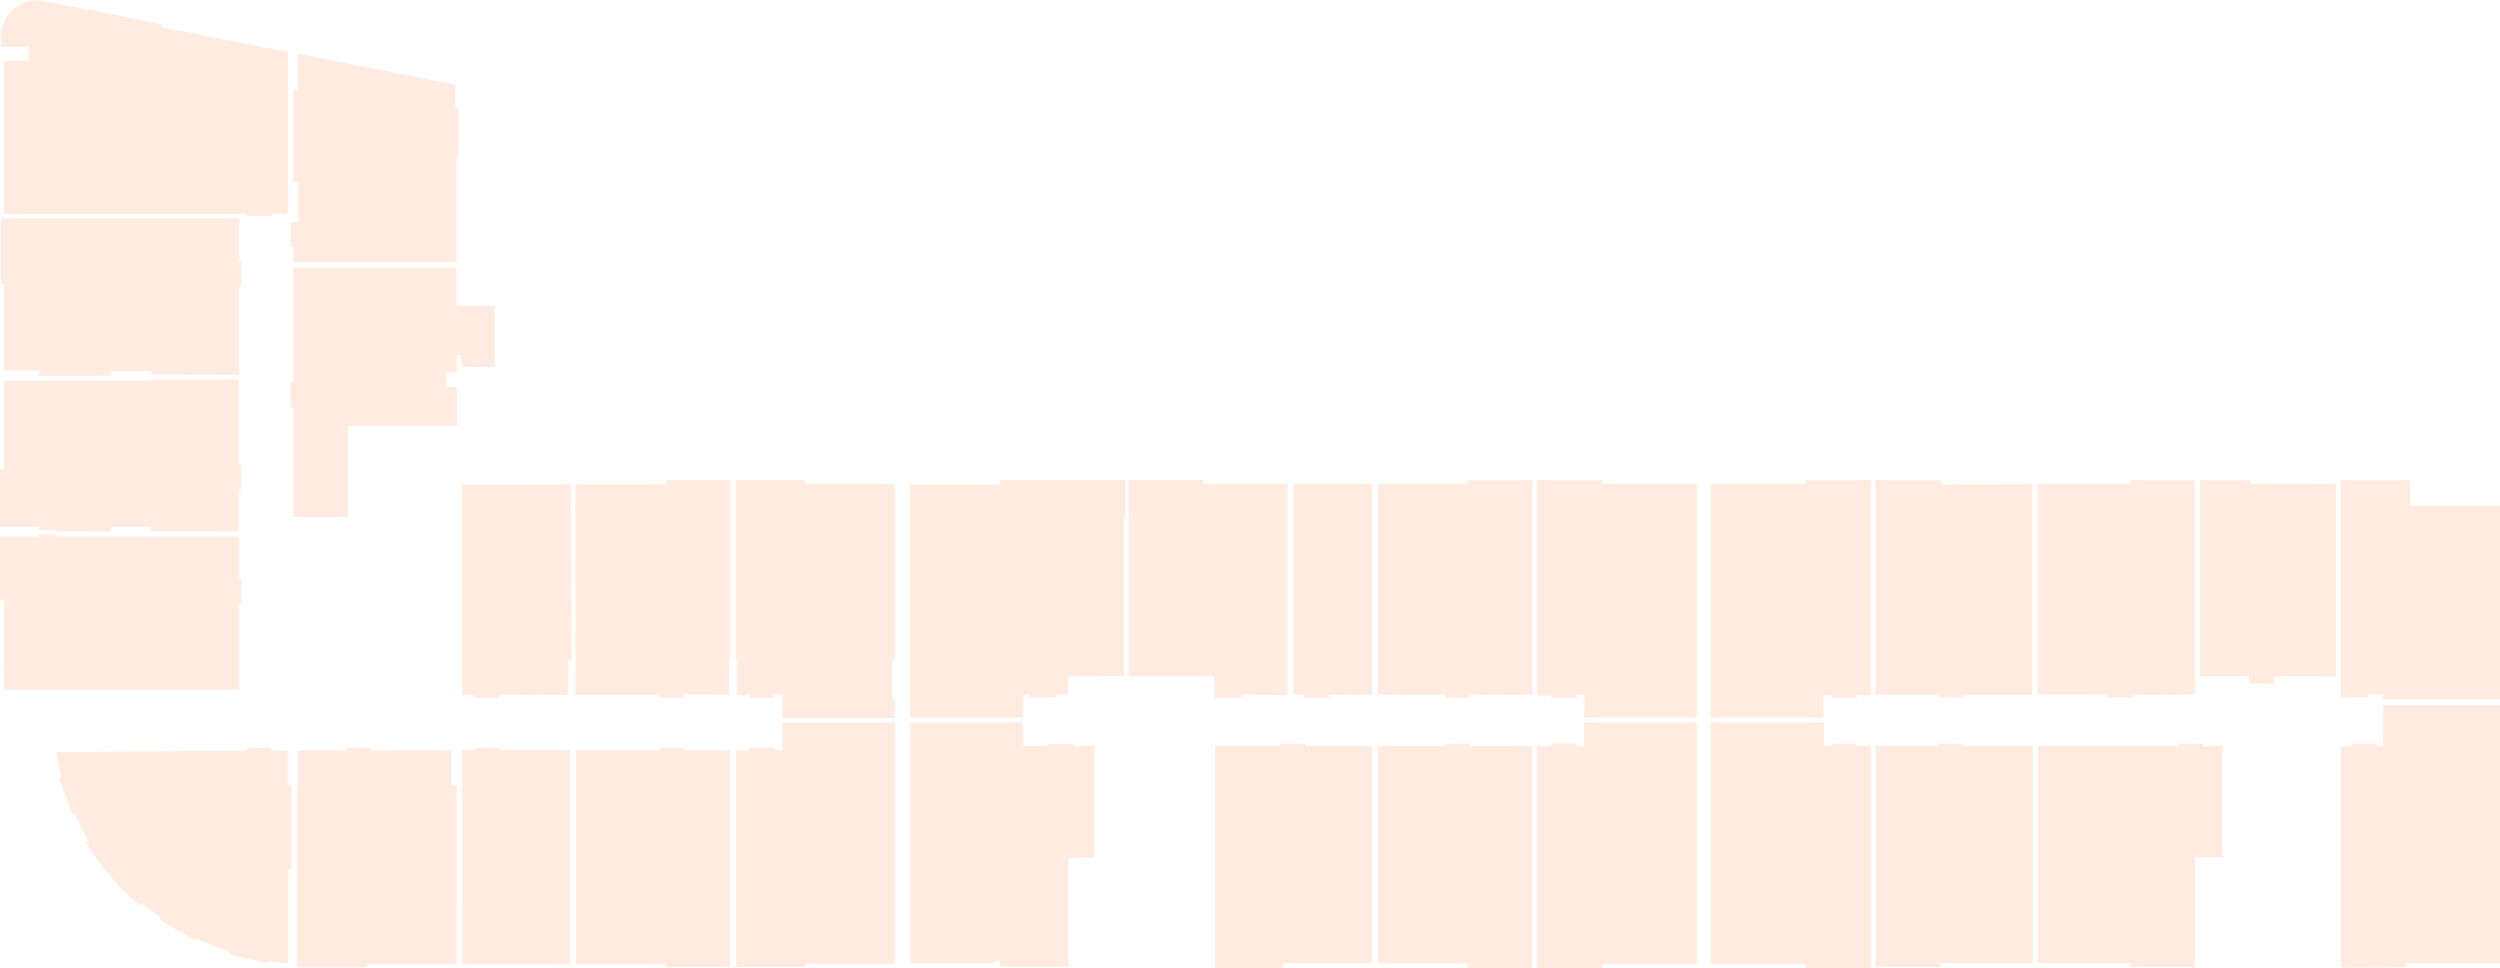 <?xml version="1.0" encoding="UTF-8"?>
<svg id="_Слой_2" data-name="Слой 2" xmlns="http://www.w3.org/2000/svg" viewBox="0 0 2728.74 1056.44">
  <defs>
    <style>
      .cls-1 {
        fill: #ffd9c3;
        opacity: .5;
      }
    </style>
  </defs>
  <g id="_4-8_floor" data-name="4-8 floor">
    <g id="A">
      <polygon id="_1" data-name="1" class="cls-1" points="504.15 758.67 517.55 758.54 517.7 761.63 544.52 761.63 544.44 758.29 619.62 758.59 620.22 720.15 623.89 720.14 622.93 528.74 504.15 528.96 504.15 758.67"/>
      <polygon id="_2" data-name="2" class="cls-1" points="795.63 758.37 795.63 721.04 797.11 721.04 797.11 524 726.89 524 726.89 528.74 628.22 528.74 628.22 758.37 719.19 758.37 719.19 761.63 746.44 761.63 746.44 758.07 795.63 758.37"/>
      <polygon id="_3" data-name="3" class="cls-1" points="976.67 783.56 976.67 764 974 764 974 720.15 976.67 720.15 976.67 528.44 878.59 528.44 878.59 524 803.04 524 803.04 720.44 804.52 720.44 804.52 758.67 818.15 758.67 818.15 761.63 844.22 761.63 844.22 758.37 854 758.37 854 783.56 976.67 783.56"/>
      <polygon id="_4" data-name="4" class="cls-1" points="976.67 788.89 976.67 1052 879.19 1052 879.19 1055.56 803.63 1055.56 803.63 819.11 817.85 819.11 817.85 815.85 845.41 815.85 845.41 819.11 854 819.11 854 788.89 976.67 788.89"/>
      <polygon id="_5" data-name="5" class="cls-1" points="796.81 1055.56 796.81 819.11 747.63 819.11 747.63 816.44 719.78 816.44 719.78 818.81 628.81 818.81 628.81 1052.3 726.89 1052.3 726.89 1055.56 796.81 1055.56"/>
      <polygon id="_6" data-name="6" class="cls-1" points="622 818.81 622 1052.3 504.37 1052.3 504.37 818.81 518.22 818.81 518.22 816.44 545.78 816.44 545.78 818.67 622 818.81"/>
      <path id="_7" data-name="7" class="cls-1" d="m498.44,1052.3s.44-194.52,0-194.96-5.93,0-5.93,0v-38.22h-87.41v-2.67h-26.96v2.67h-52.74v37.33h-1.48v199.41h75.85v-3.56h98.67Z"/>
      <polygon id="_8" data-name="8" class="cls-1" points="313.93 819.26 313.93 856.89 318.22 856.89 318.22 949.04 314.52 949.04 314.52 1051.85 292.59 1049.19 292.07 1051.56 250.52 1041.63 251.33 1039.63 212.89 1023.85 211.63 1025.85 174.96 1004.22 176.15 1002.22 154.3 986.07 154.3 989.19 142.74 980 125.11 961.85 105.93 938.3 93.26 918.52 96.74 918.44 81.48 888.44 79.33 889.26 64.52 849.48 67.19 848.59 60.89 820.96 269.11 819.26 269.19 816.15 295.78 816.15 295.63 819.19 313.93 819.26"/>
      <polygon id="_9" data-name="9" class="cls-1" points="260.67 752.89 260.67 659.33 263.33 659.33 263.33 632 260.67 632 260.67 585.78 61.33 585.78 61.33 583.33 42.67 583.33 42.67 585.78 0 585.78 0 655.11 4.67 655.11 4.44 752.89 260.67 752.89"/>
      <polygon id="_10" data-name="10" class="cls-1" points="260.44 580 260.44 534.44 263.33 534.44 263.33 507.56 260.44 507.56 260.44 414.22 165.11 414.22 165.11 415.56 4.22 415.56 4.22 512.74 0 512.67 0 575.11 42 575.11 42 578.44 61.78 578.44 61.78 580 120.89 580 120.89 575.11 164.89 575.11 164.89 580 260.44 580"/>
      <polygon id="_11" data-name="11" class="cls-1" points="261.11 409.11 261.11 312.67 263.33 312.67 263.33 284.89 261.11 284.89 261.11 238.67 1.11 238.67 1.11 309.33 4.52 309.33 4.67 404.22 42.89 404.22 42.89 410.22 121.33 410.22 121.33 404.89 165.33 404.89 165.33 408.89 261.11 409.11"/>
      <polygon id="_12" data-name="12" class="cls-1" points="314.22 233.33 314.22 56.67 176 29.78 176 26.67 109.56 13.11 56.89 3.11 38.89 0 26 2.67 15.67 9 5.89 20.44 1.19 34.44 1.19 51.33 31.56 51.33 31.56 66.22 4 66.22 4 233.33 269.33 233.33 269.33 235.78 296.44 235.78 296.44 233.11 314.22 233.33"/>
      <polygon id="_13" data-name="13" class="cls-1" points="320.07 286.37 498.15 286.37 498.15 172 500.22 172 500.22 118.44 496.89 118.44 496.89 92.44 325.33 58.67 325.33 98.89 320.07 98.89 320.07 198.67 325.56 198.67 325.56 242.22 317.33 242.22 317.33 269.11 320 269.11 320.07 286.37"/>
      <polygon id="_14" data-name="14" class="cls-1" points="379.63 564.3 379.63 464.74 498.59 464.74 498.59 422.52 487.33 422.52 487.33 406.22 498.59 406.22 498.59 388 503.88 388.05 504.11 400.33 539.67 400.67 539.67 333.78 498.15 333.78 498.15 292.59 320.07 292.59 320.07 416.89 317.26 416.89 317.26 444.3 320.07 444.3 320.07 564.3 379.63 564.3"/>
    </g>
    <g id="B">
      <polygon id="_1-2" data-name="1" class="cls-1" points="1194.09 814.15 1194.09 936.22 1166.24 936.22 1166.24 1055.33 1091.57 1055.33 1091.57 1048.81 1085.65 1048.81 1085.65 1051.48 993.8 1051.48 993.8 788.67 1116.46 788.67 1116.46 814.44 1143.72 814.44 1143.72 812.07 1171.28 812.07 1171.28 814.74 1194.09 814.15"/>
      <polygon id="_2-2" data-name="2" class="cls-1" points="1226.69 738.3 1226.69 565.56 1228.46 565.56 1228.46 523.78 1091.57 523.78 1091.57 528.81 993.2 528.81 993.2 783.33 1116.46 783.33 1116.46 758.44 1124.17 758.44 1124.17 761.11 1152.02 761.11 1152.02 758.15 1165.94 758.15 1165.94 737.7 1226.69 738.3"/>
      <polygon id="_3-2" data-name="3" class="cls-1" points="1405.35 758.74 1405.35 528.52 1313.5 528.52 1313.5 523.78 1231.72 523.78 1231.72 738 1325.72 738 1325.72 761.56 1354.61 761.56 1354.61 758 1405.35 758.74"/>
      <polygon id="_4-2" data-name="4" class="cls-1" points="1450.61 758.44 1497.94 758.44 1497.94 528.44 1411.5 528.44 1411.5 758.44 1423.57 758.44 1423.57 761.56 1450.69 761.56 1450.61 758.44"/>
      <polygon id="_5-2" data-name="5" class="cls-1" points="1672.61 758.44 1672.61 524.22 1602.17 524.22 1602.17 528.44 1503.94 528.44 1503.94 758.44 1577.28 758.44 1577.28 761.56 1604.17 761.56 1604.17 758.22 1672.61 758.44"/>
      <polygon id="_6-2" data-name="6" class="cls-1" points="1851.94 783.11 1851.94 528.22 1749.06 528.22 1749.06 524.22 1677.72 524.22 1677.72 759.11 1693.28 759.11 1693.28 761.56 1720.83 761.56 1720.83 758.44 1729.28 758.44 1729.28 783.11 1851.94 783.11"/>
      <polygon id="_7-2" data-name="7" class="cls-1" points="1729.28 788.67 1851.94 788.67 1851.94 1052 1748.39 1052 1748.39 1056.44 1677.72 1056.44 1677.72 814.44 1693.28 814.44 1693.28 811.56 1720.83 811.56 1720.83 814.67 1729.28 814.67 1729.28 788.67"/>
      <polygon id="_8-2" data-name="8" class="cls-1" points="1503.94 814.44 1577.06 814.44 1577.06 811.78 1604.61 811.78 1604.61 814.44 1672.61 814.44 1672.61 1056.44 1601.72 1056.44 1601.72 1051.56 1503.94 1051.56 1503.94 814.44"/>
      <polygon id="_9-2" data-name="9" class="cls-1" points="1497.72 814.22 1497.72 1051.33 1400.39 1051.33 1400.39 1056.44 1326.17 1056.44 1326.17 814.22 1397.5 814.22 1397.5 811.78 1425.28 811.78 1425.28 814.22 1497.72 814.22"/>
    </g>
    <g id="C">
      <polygon id="_1-3" data-name="1" class="cls-1" points="2425.41 814.22 2425.41 935.56 2395.85 935.56 2395.85 1055.56 2325.41 1055.56 2325.41 1051.33 2224.3 1051.33 2224.3 814.22 2377.41 814.22 2377.41 811.78 2404.52 811.78 2404.52 814.89 2425.41 814.22"/>
      <polygon id="_2-3" data-name="2" class="cls-1" points="2143.19 811.78 2143.19 814.22 2218.96 814.22 2218.96 1051.33 2117.63 1051.33 2117.63 1055.56 2047.19 1055.56 2047.19 814.22 2115.19 814.22 2115.19 811.78 2143.19 811.78"/>
      <polygon id="_3-3" data-name="3" class="cls-1" points="2041.85 1056.44 2041.85 814.44 2025.85 814.44 2025.85 811.78 1999.63 811.78 1999.63 814 1990.74 814 1990.74 788.67 1867.41 788.67 1867.41 1052 1971.41 1052 1971.41 1056.44 2041.85 1056.44"/>
      <polygon id="_4-3" data-name="4" class="cls-1" points="1990.37 783.11 1990.37 758.74 1998.96 758.74 1998.96 761.41 2026.52 761.41 2026.52 758.74 2041.85 758.74 2041.85 524.22 1971.11 524.22 1971.11 528.52 1867.41 528.52 1867.41 783.11 1990.37 783.11"/>
      <polygon id="_5-3" data-name="5" class="cls-1" points="2218.22 528.52 2218.22 758.74 2142.96 758.74 2142.96 761.11 2116.3 761.11 2116.3 758.44 2046.96 758.44 2046.96 524.22 2117.78 524.22 2117.78 528.81 2218.22 528.52"/>
      <polygon id="_6-3" data-name="6" class="cls-1" points="2395.7 758.15 2395.7 524.22 2325.48 524.22 2325.48 528.22 2224.44 528.22 2224.44 758.15 2300 758.15 2300 761.11 2327.85 761.11 2327.85 758.74 2395.7 758.15"/>
      <polygon id="_7-3" data-name="7" class="cls-1" points="2549.41 528 2549.41 738.22 2482.3 738.22 2482.3 746.22 2454.74 746.22 2454.74 738.22 2401.19 738.22 2401.19 524.22 2455.41 524.22 2455.41 528.44 2549.41 528"/>
      <polygon id="_8-3" data-name="8" class="cls-1" points="2630.67 524.22 2630.67 552.22 2728.74 552.22 2728.74 763.19 2601.04 763.19 2601.04 757.85 2584.15 757.85 2584.15 761.11 2554.81 761.11 2554.81 524.22 2630.67 524.22"/>
      <path id="_9-3" data-name="9" class="cls-1" d="m2728.74,769.41v282.07h-102.52v4.07s-71.11,1.41-71.11,0v-240.81h11.85v-2.96h26.37v2.81h8v-45.19h127.41Z"/>
    </g>
  </g>
</svg>